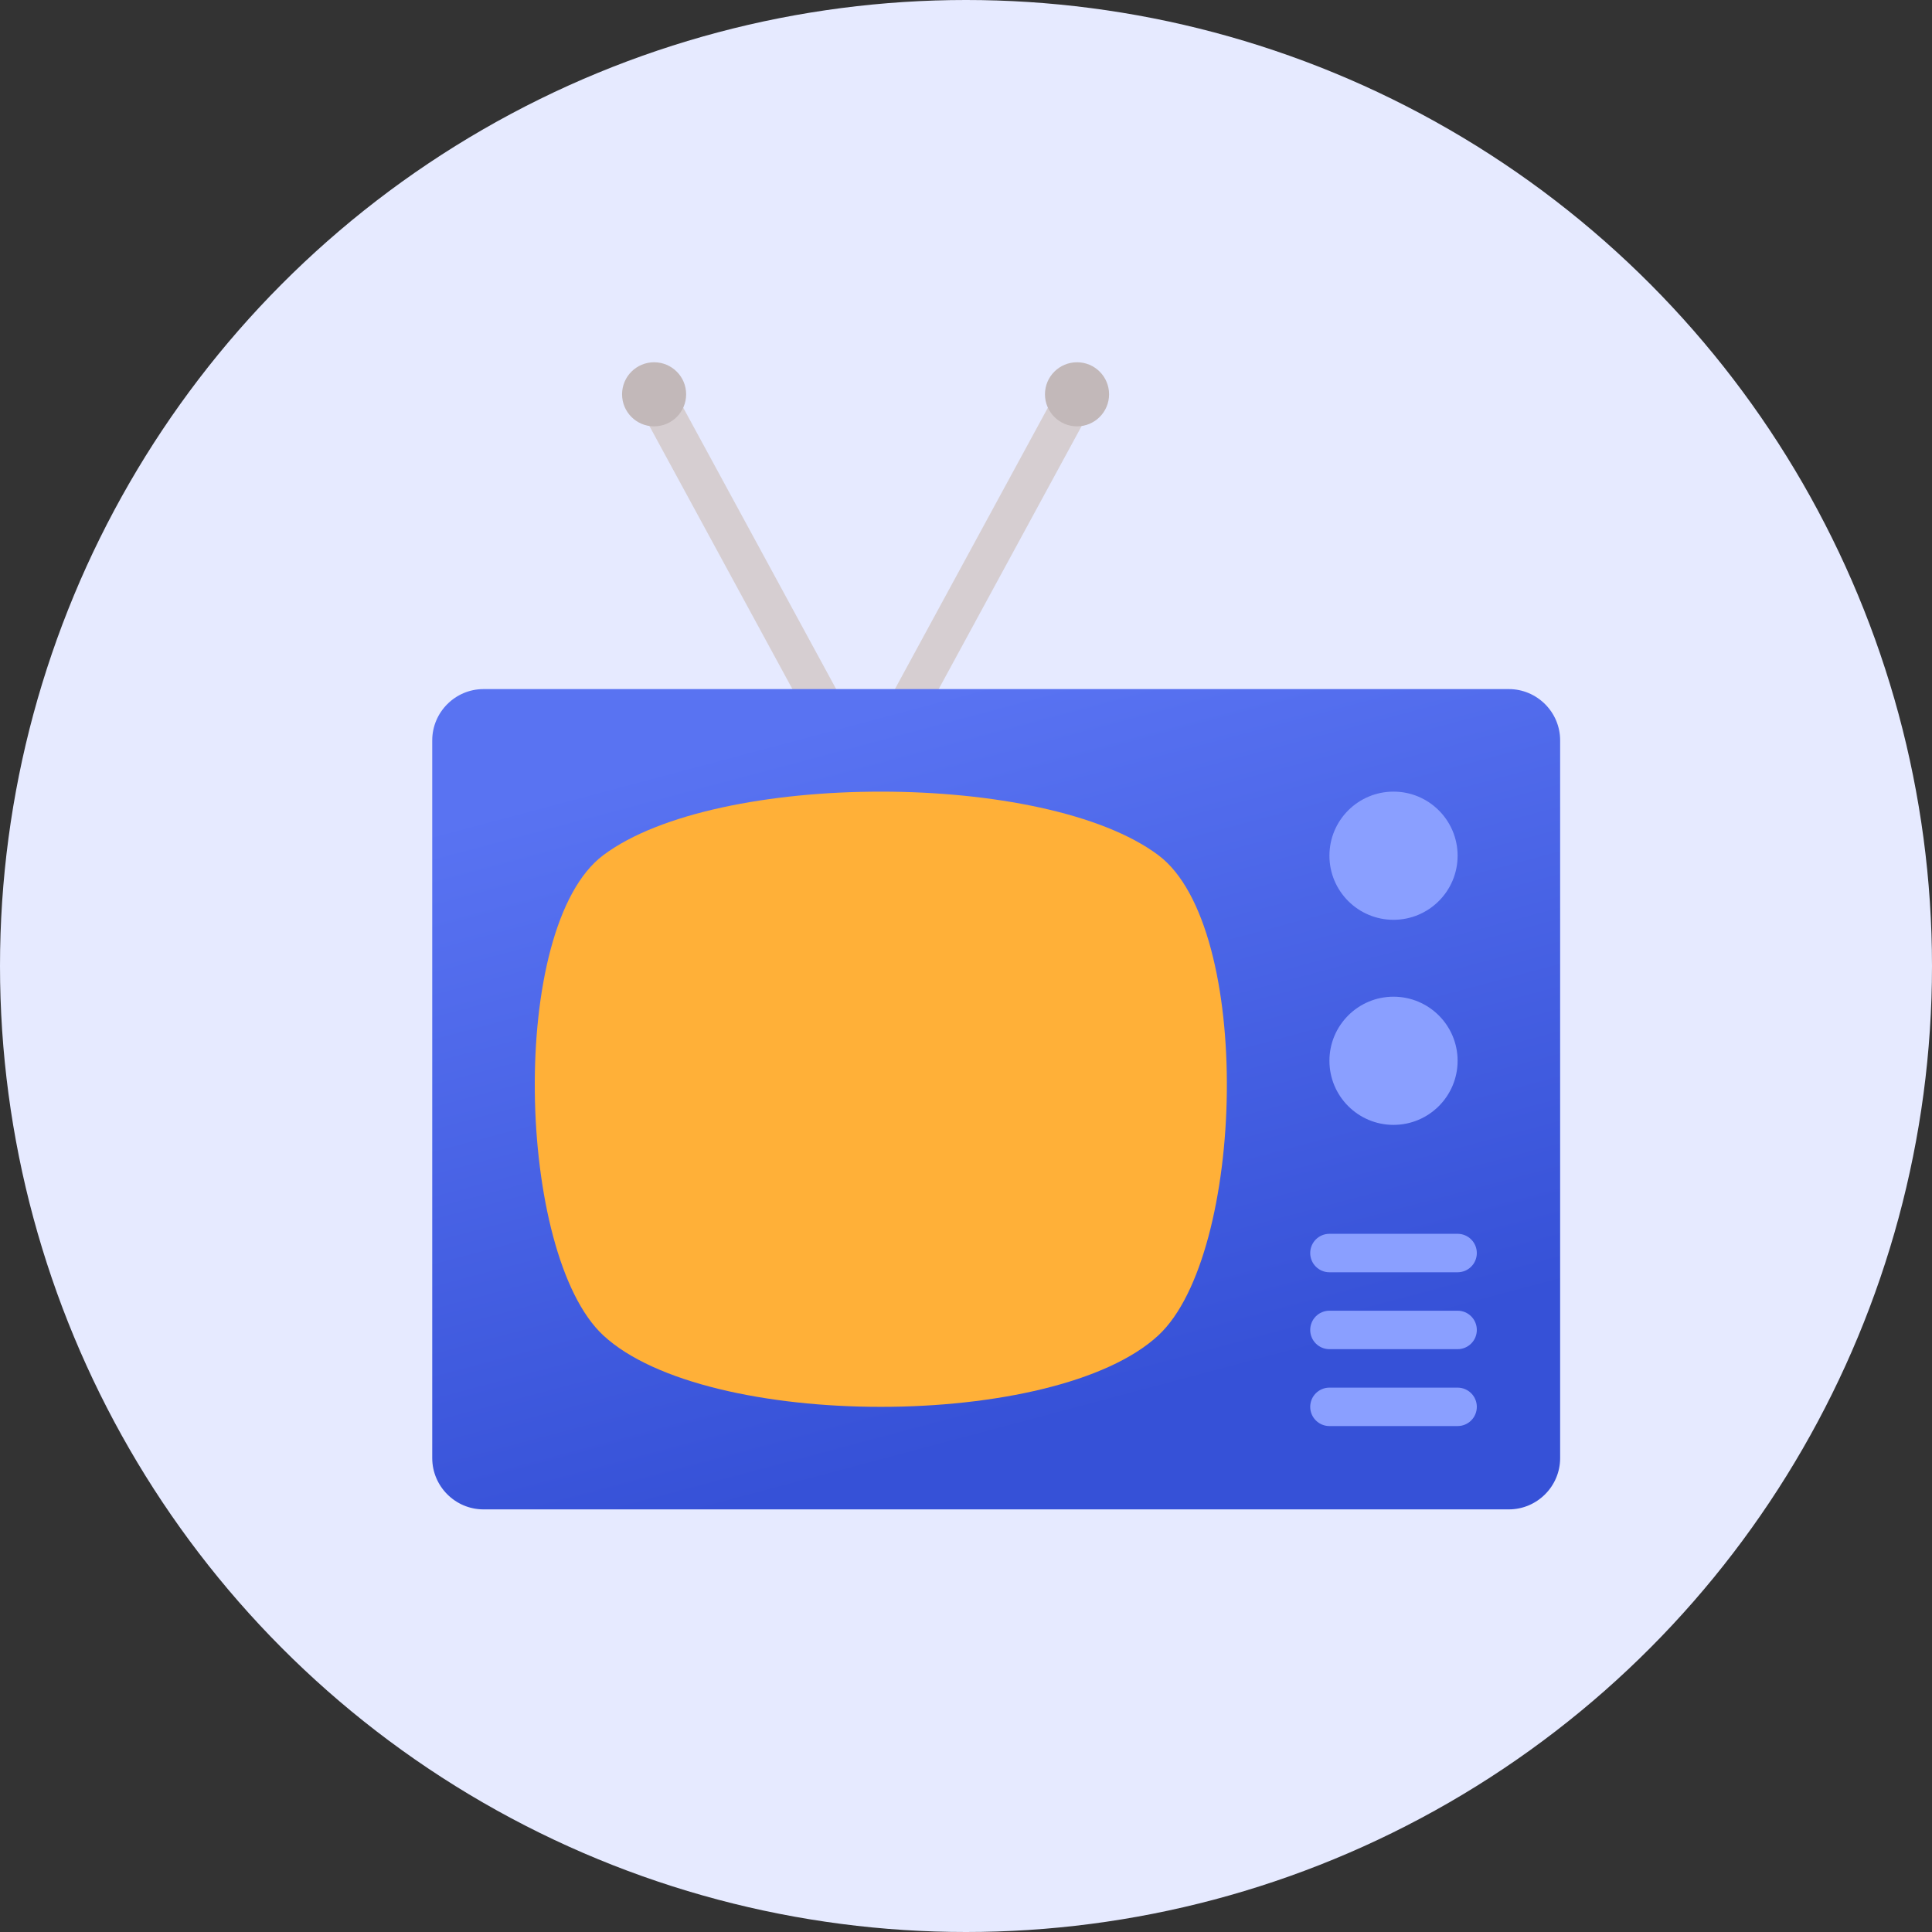 <svg width="55" height="55" viewBox="0 0 55 55" fill="none" xmlns="http://www.w3.org/2000/svg">
<rect x="0" y="0" width="55" height="55" fill="#333333" stroke="none"/>
<circle cx="27.5" cy="27.5" r="27.5" fill="#E6EAFF"/>
<g clip-path="url(#clip0)">
<path d="M25.222 20.085L26.184 20.608L31.141 11.486L30.18 10.963L25.222 20.085Z" fill="#D6CED1"/>
<path d="M18.139 11.487L23.097 20.608L24.058 20.085L19.101 10.964L18.139 11.487Z" fill="#D6CED1"/>
<path d="M30.661 12.137C31.165 12.137 31.573 11.729 31.573 11.225C31.573 10.721 31.165 10.313 30.661 10.313C30.157 10.313 29.748 10.721 29.748 11.225C29.748 11.729 30.157 12.137 30.661 12.137Z" fill="#C2B8B9"/>
<path d="M18.621 12.137C19.125 12.137 19.533 11.729 19.533 11.225C19.533 10.721 19.125 10.313 18.621 10.313C18.117 10.313 17.709 10.721 17.709 11.225C17.709 11.729 18.117 12.137 18.621 12.137Z" fill="#C2B8B9"/>
<path d="M44.414 41.509C44.414 42.312 43.757 42.969 42.954 42.969H13.764C12.961 42.969 12.305 42.312 12.305 41.509V21.076C12.305 20.274 12.961 19.617 13.764 19.617H42.954C43.757 19.617 44.414 20.274 44.414 21.076V41.509H44.414Z" fill="url(#paint0_linear)"/>
<path d="M39.67 26.185C40.678 26.185 41.495 25.368 41.495 24.36C41.495 23.353 40.678 22.536 39.67 22.536C38.663 22.536 37.846 23.353 37.846 24.36C37.846 25.368 38.663 26.185 39.67 26.185Z" fill="#8A9FFF"/>
<path d="M39.67 32.023C40.678 32.023 41.495 31.206 41.495 30.198C41.495 29.191 40.678 28.374 39.67 28.374C38.663 28.374 37.846 29.191 37.846 30.198C37.846 31.206 38.663 32.023 39.67 32.023Z" fill="#8A9FFF"/>
<path d="M41.495 40.597H37.846C37.544 40.597 37.299 40.352 37.299 40.05C37.299 39.748 37.544 39.503 37.846 39.503H41.495C41.797 39.503 42.042 39.748 42.042 40.05C42.042 40.352 41.797 40.597 41.495 40.597Z" fill="#8A9FFF"/>
<path d="M41.495 38.408H37.846C37.544 38.408 37.299 38.163 37.299 37.861C37.299 37.558 37.544 37.313 37.846 37.313H41.495C41.797 37.313 42.042 37.558 42.042 37.861C42.042 38.163 41.797 38.408 41.495 38.408Z" fill="#8A9FFF"/>
<path d="M41.495 36.219H37.846C37.544 36.219 37.299 35.974 37.299 35.672C37.299 35.369 37.544 35.124 37.846 35.124H41.495C41.797 35.124 42.042 35.369 42.042 35.672C42.042 35.974 41.797 36.219 41.495 36.219Z" fill="#8A9FFF"/>
<path d="M32.977 24.346C35.699 26.387 35.451 35.717 32.977 38.014C30.053 40.729 20.097 40.729 17.173 38.014C14.699 35.717 14.452 26.388 17.173 24.346C20.389 21.933 29.761 21.933 32.977 24.346Z" fill="#FFB038"/>
</g>
<defs>
<linearGradient id="paint0_linear" x1="30.078" y1="46.406" x2="23.203" y2="20.625" gradientUnits="userSpaceOnUse">
<stop offset="0.213" stop-color="#3651D7"/>
<stop offset="1" stop-color="#5973F2"/>
</linearGradient>
<clipPath id="clip0">
<rect width="32.656" height="32.656" fill="white" transform="translate(12.031 10.313)"/>
</clipPath>
</defs>
</svg>
